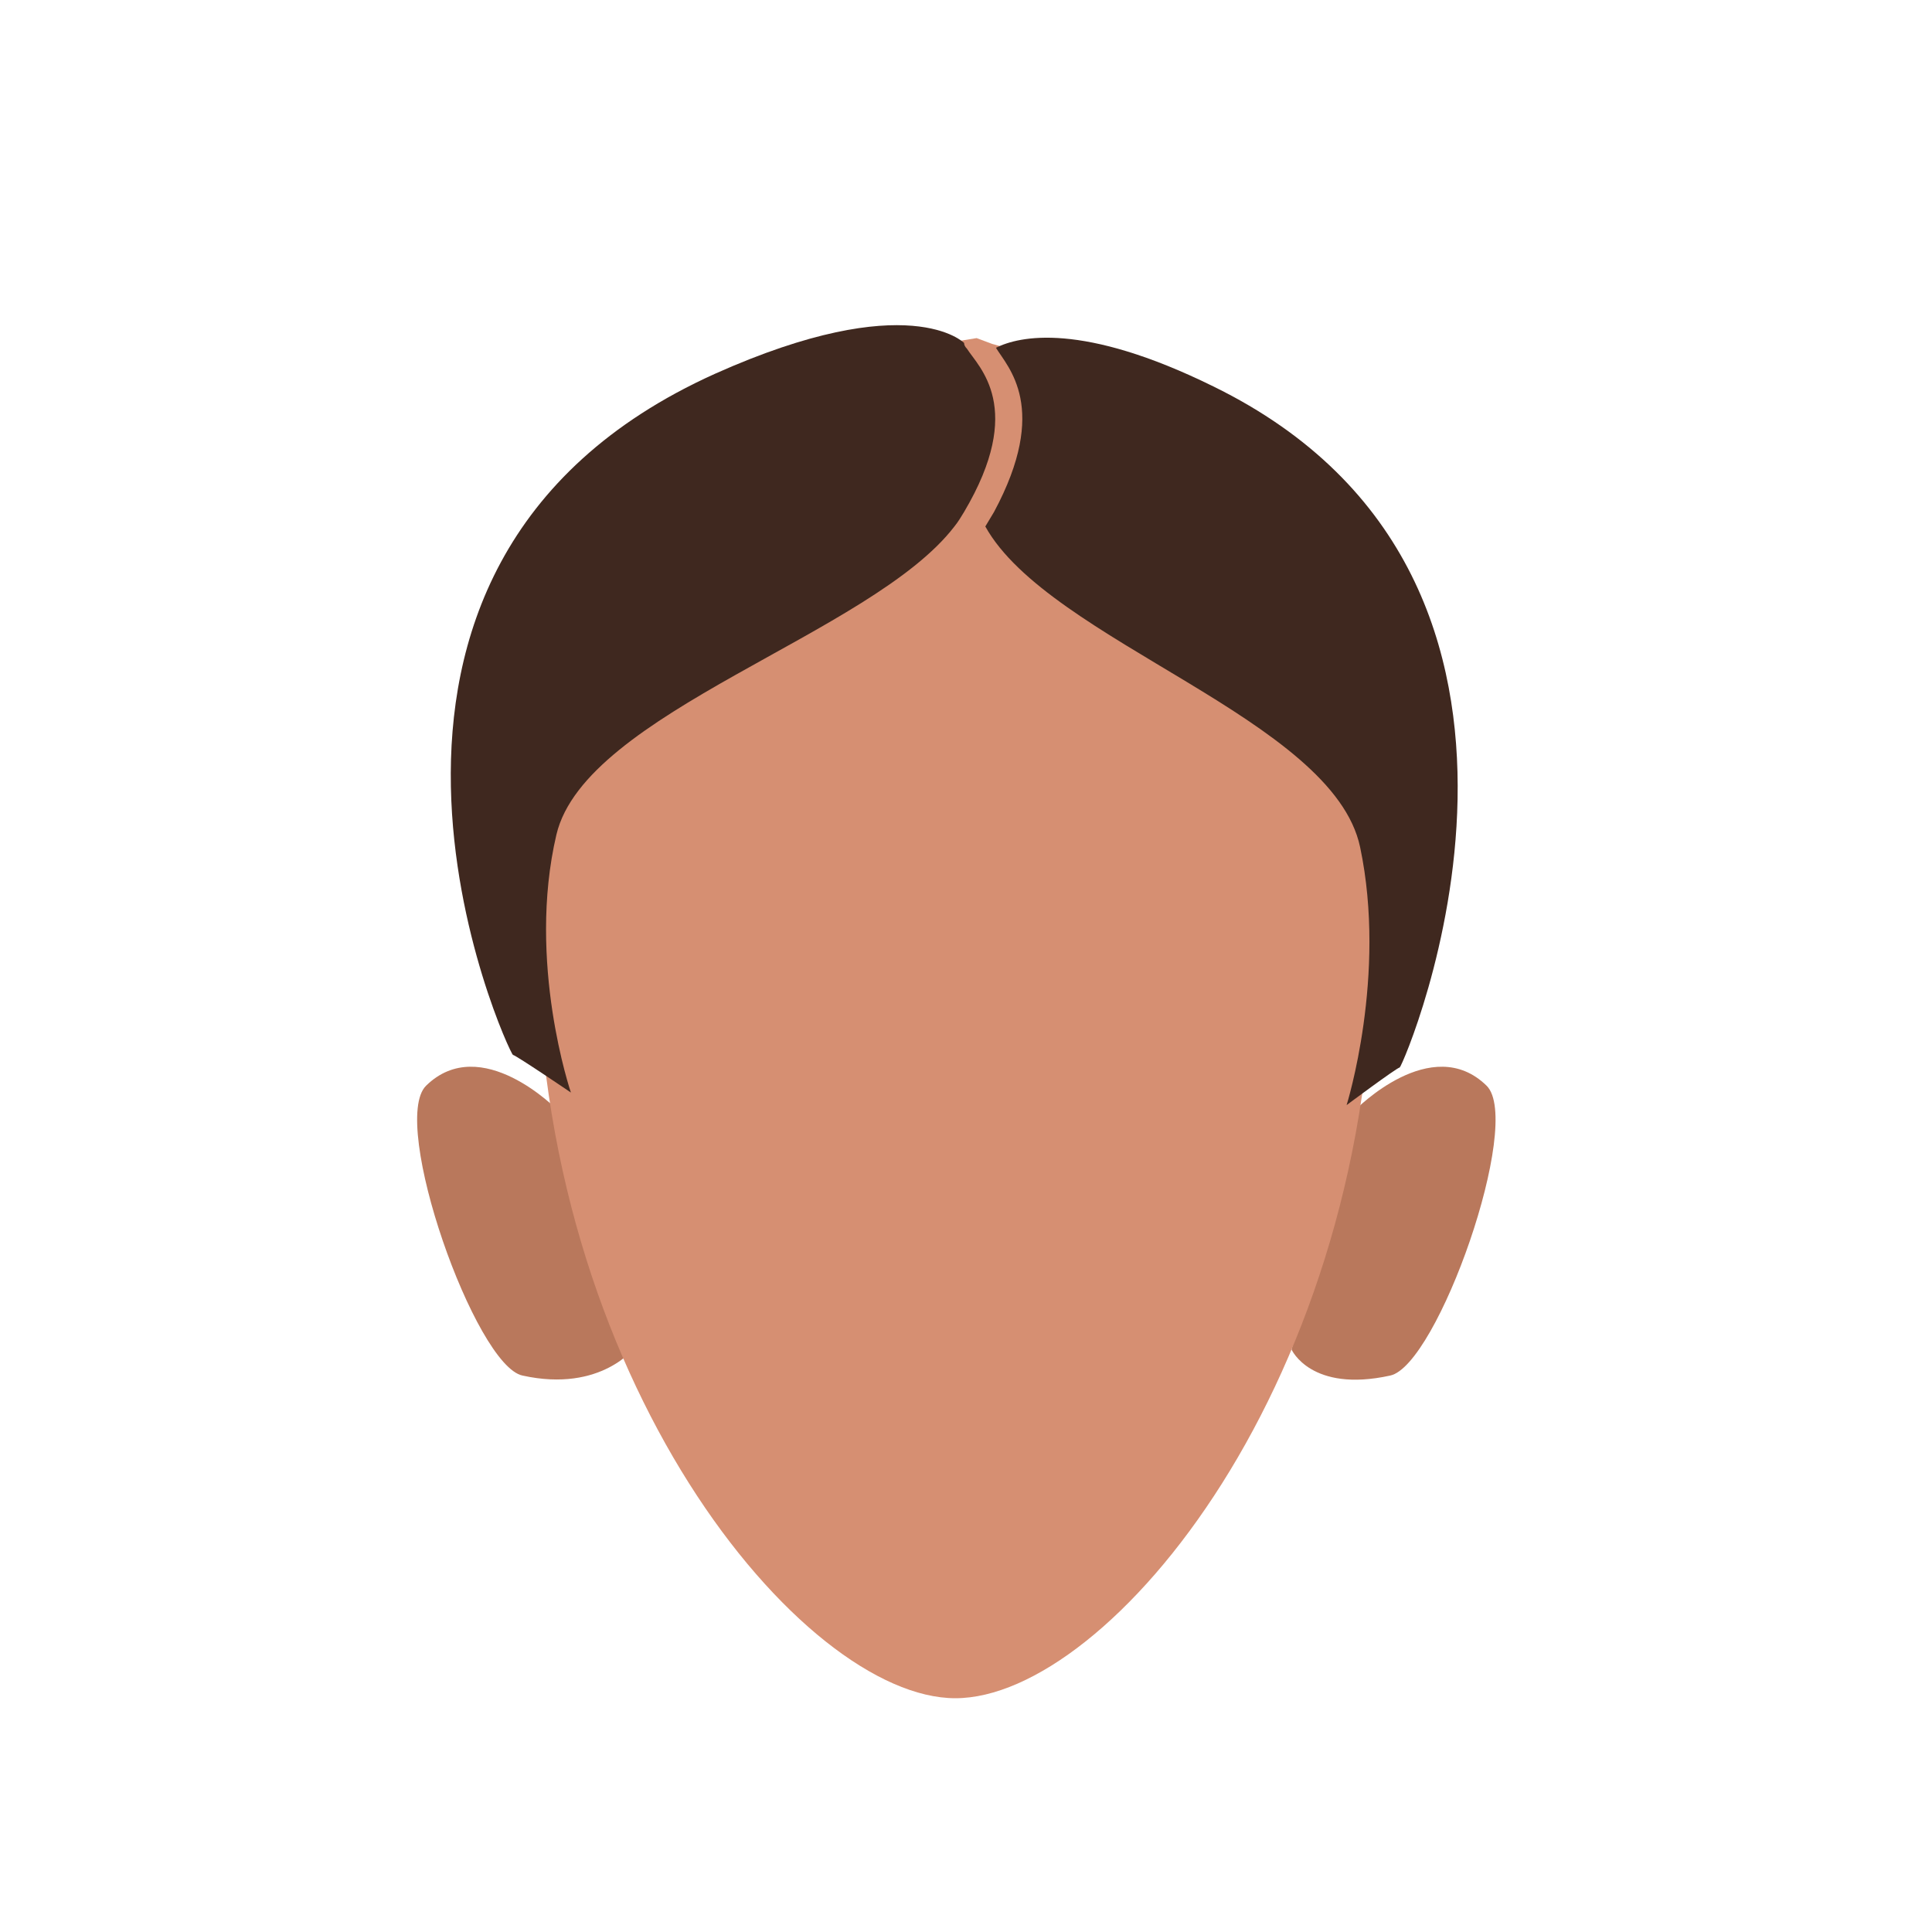 <?xml version="1.0" encoding="utf-8"?>
<!-- Generator: Adobe Illustrator 26.0.0, SVG Export Plug-In . SVG Version: 6.00 Build 0)  -->
<svg version="1.1" id="Calque_1" xmlns="http://www.w3.org/2000/svg" xmlns:xlink="http://www.w3.org/1999/xlink" x="0px" y="0px"
	 viewBox="0 0 200 200" style="enable-background:new 0 0 200 200;" xml:space="preserve">
<style type="text/css">
	.st0{fill:#B9785C;}
	.st1{fill:#D68F72;}
	.st2{fill:#3F281F;}
</style>
<g id="Calque_10">
	<path class="st0" d="M133.7,139.7l6.6-24.8c0,0,7.9-8.1,13.6-2.5c3.8,3.8-5.1,29-10,30C135.7,144.2,133.7,139.7,133.7,139.7z"/>
	<path class="st0" d="M65.8,139.4l-8.1-24.5c0,0-7.9-8.1-13.6-2.5c-3.8,3.8,5.1,29,10,30C62.3,144.2,65.8,139.4,65.8,139.4z"/>
	<path class="st1" d="M142.2,96.8c0,46-27.4,79-43.3,79c-15.8,0-43.3-33-43.3-79c0-34.4,19.4-45.6,43.3-45.6
		C122.8,51.2,142.2,62.4,142.2,96.8z"/>
	<path class="st1" d="M74.9,45.6c-0.3-0.7,21.9-9.9,21.9-9.9l4.3-0.7l1.6,0.6c0,0,8.8,2.3,9.3,4.7s2,14.8,2,14.8l-7.7,1.6l-6.3-2.3
		c0,0-8.1,0-9.7-0.7S74.9,45.6,74.9,45.6z"/>
	<path class="st2" d="M99.8,53c-0.3,0.5-0.6,1-1,1.5c-8.6,11.2-38.2,19.2-41.2,31.9c-3.1,13.2,1.5,26.7,1.5,26.7s-5.6-3.8-6-3.9
		S29.4,58.8,74,38.7c20.1-9,25.8-3.2,25.8-3.2c0,0.2,0.1,0.4,0.3,0.6C101.3,38,106.2,42.2,99.8,53z"/>
	<path class="st2" d="M144.9,110.5c-0.4,0.1-5.5,3.9-5.5,3.9s4.2-13.4,1.4-26.7S108.6,66.4,102,54.5c0.3-0.5,0.6-1,0.9-1.5
		c5.8-10.8,1.4-15,0.2-17c2.4-1.2,8.9-2.7,22.5,4C166.9,60.2,145.3,110.3,144.9,110.5z"/>
</g>
</svg>
